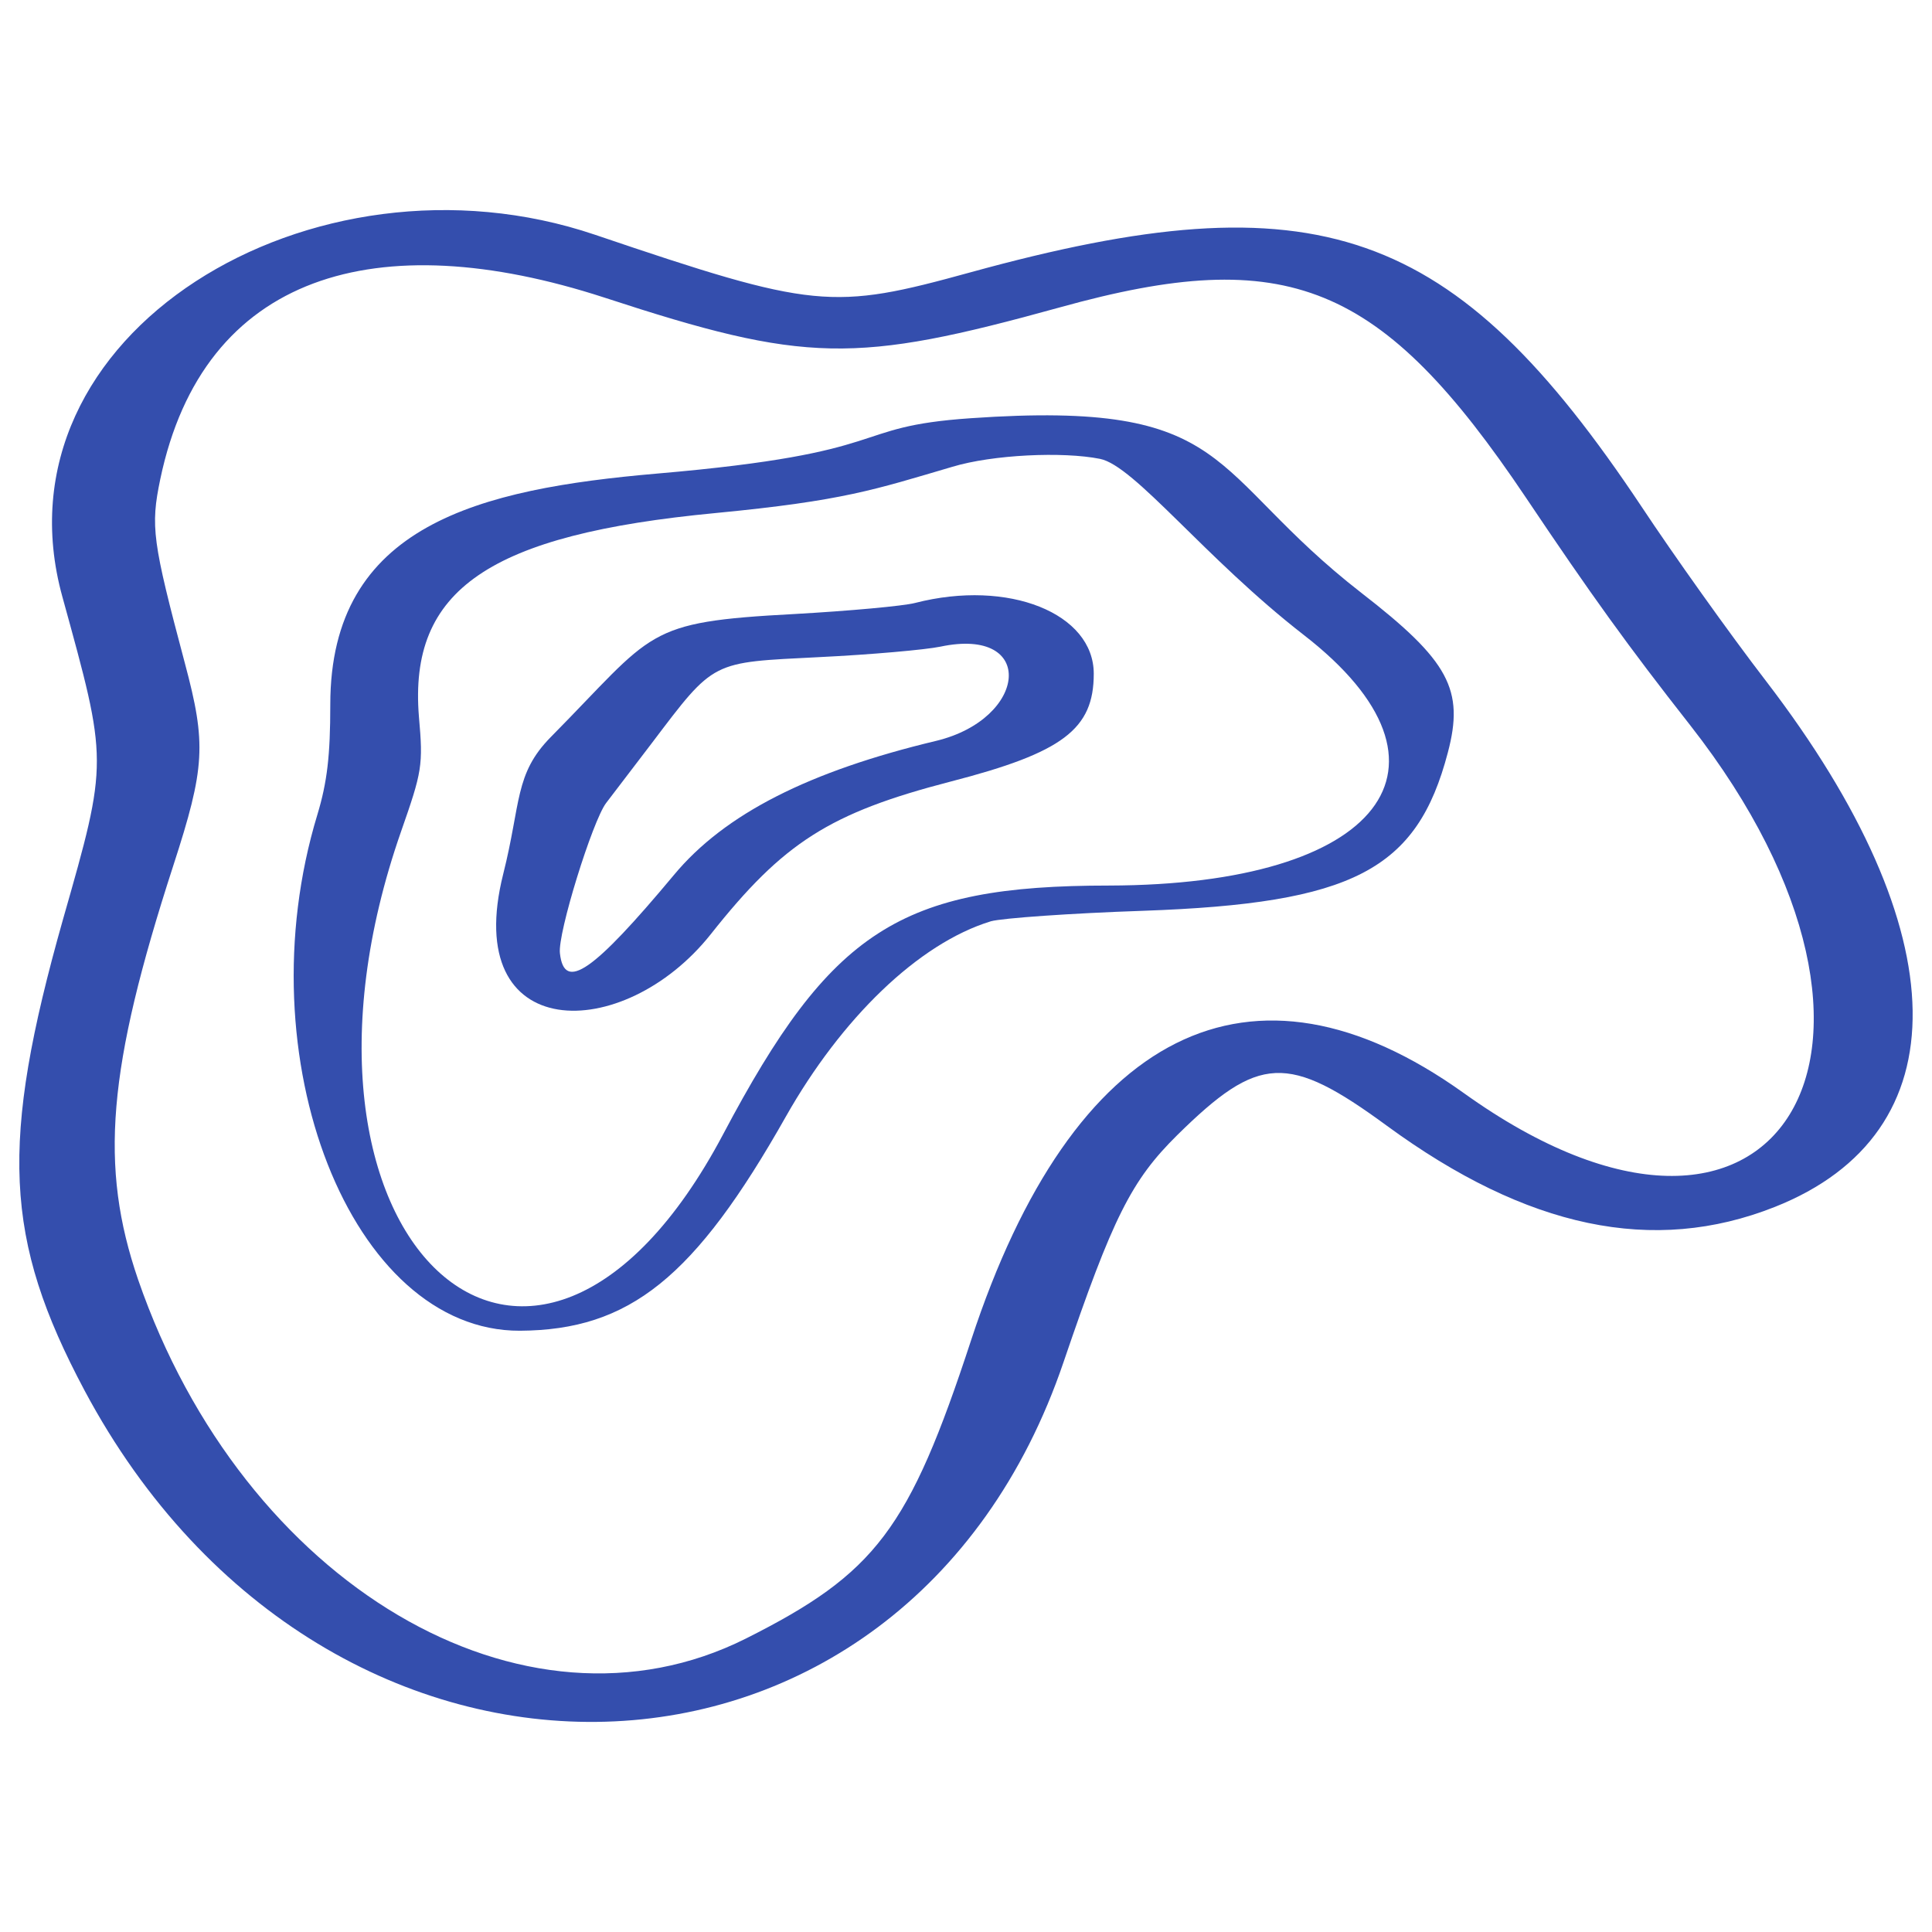 <svg width="70" height="70" viewBox="0 0 70 70" fill="none" xmlns="http://www.w3.org/2000/svg">
<path d="M33.159 21.845C32.735 21.957 30.772 22.135 28.787 22.247C23.299 22.537 23.745 22.872 19.952 26.709C18.636 28.047 18.881 29.096 18.234 31.661C16.673 37.863 22.585 37.841 25.753 33.848C28.385 30.523 30.058 29.453 34.453 28.315C38.513 27.266 39.629 26.419 39.629 24.411C39.629 22.225 36.55 20.975 33.159 21.845ZM33.918 26.843C29.344 27.936 26.266 29.475 24.414 31.706C21.491 35.208 20.443 35.945 20.287 34.539C20.198 33.825 21.469 29.743 21.96 29.096L23.611 26.932C25.909 23.898 25.753 24.009 29.679 23.809C31.553 23.719 33.538 23.541 34.074 23.429C37.554 22.693 37.242 26.04 33.918 26.843Z" fill="#344EAD"/>
<path d="M63.989 24.679C62.65 22.939 60.62 20.083 59.482 18.365C52.678 8.148 47.725 6.408 35.166 9.866C30.146 11.249 29.521 11.204 21.557 8.505C11.34 5.047 -0.373 12.096 2.26 21.622C3.911 27.623 3.933 27.534 2.282 33.312C-0.016 41.433 0.141 44.891 3.063 50.379C11.853 66.865 32.801 66.24 38.534 49.352C40.319 44.11 40.988 42.771 42.661 41.12C45.606 38.22 46.655 38.153 50.246 40.786C55.333 44.511 59.906 45.471 64.301 43.731C71.061 41.054 70.971 33.781 63.989 24.679ZM53.035 39.603C45.338 34.093 38.869 37.328 35.188 48.549C32.935 55.42 31.73 57.004 27.023 59.369C18.969 63.407 8.819 57.406 5.004 46.363C3.598 42.258 3.888 38.733 6.276 31.371C7.436 27.802 7.48 26.954 6.699 24.032C5.517 19.592 5.45 19.079 5.807 17.361C7.369 9.91 13.66 8.103 21.892 10.78C29.187 13.168 30.971 13.19 38.4 11.137C46.655 8.84 50.045 10.223 55.288 18.031C57.653 21.556 58.969 23.385 61.245 26.285C70.414 37.997 64.39 47.746 53.035 39.603Z" fill="#344EAD"/>
<path d="M49.334 21.488C43.646 17.071 44.806 14.483 35.168 15.153C30.617 15.465 32.625 16.402 23.791 17.16C17.366 17.718 11.967 19.012 11.967 25.526C11.967 27.378 11.855 28.337 11.498 29.52C8.821 38.332 12.726 48.237 18.838 48.215C22.809 48.192 25.174 46.296 28.476 40.451C30.483 36.904 33.272 34.182 35.904 33.379C36.306 33.267 38.782 33.089 41.415 33C49.022 32.732 51.342 31.527 52.458 27.266C53.06 24.991 52.502 23.942 49.334 21.488ZM40.188 32.085C32.603 32.085 30.104 33.714 26.2 41.098C19.284 54.148 9.379 44.868 14.533 30.122C15.291 27.958 15.336 27.735 15.179 25.973C14.8 21.355 17.723 19.369 25.932 18.588C30.573 18.142 31.688 17.741 34.499 16.915C35.971 16.469 38.514 16.357 39.853 16.625C41.102 16.87 43.646 20.217 47.237 23.005C53.372 27.757 50.026 32.063 40.188 32.085Z" fill="#344EAD"/>
</svg>
